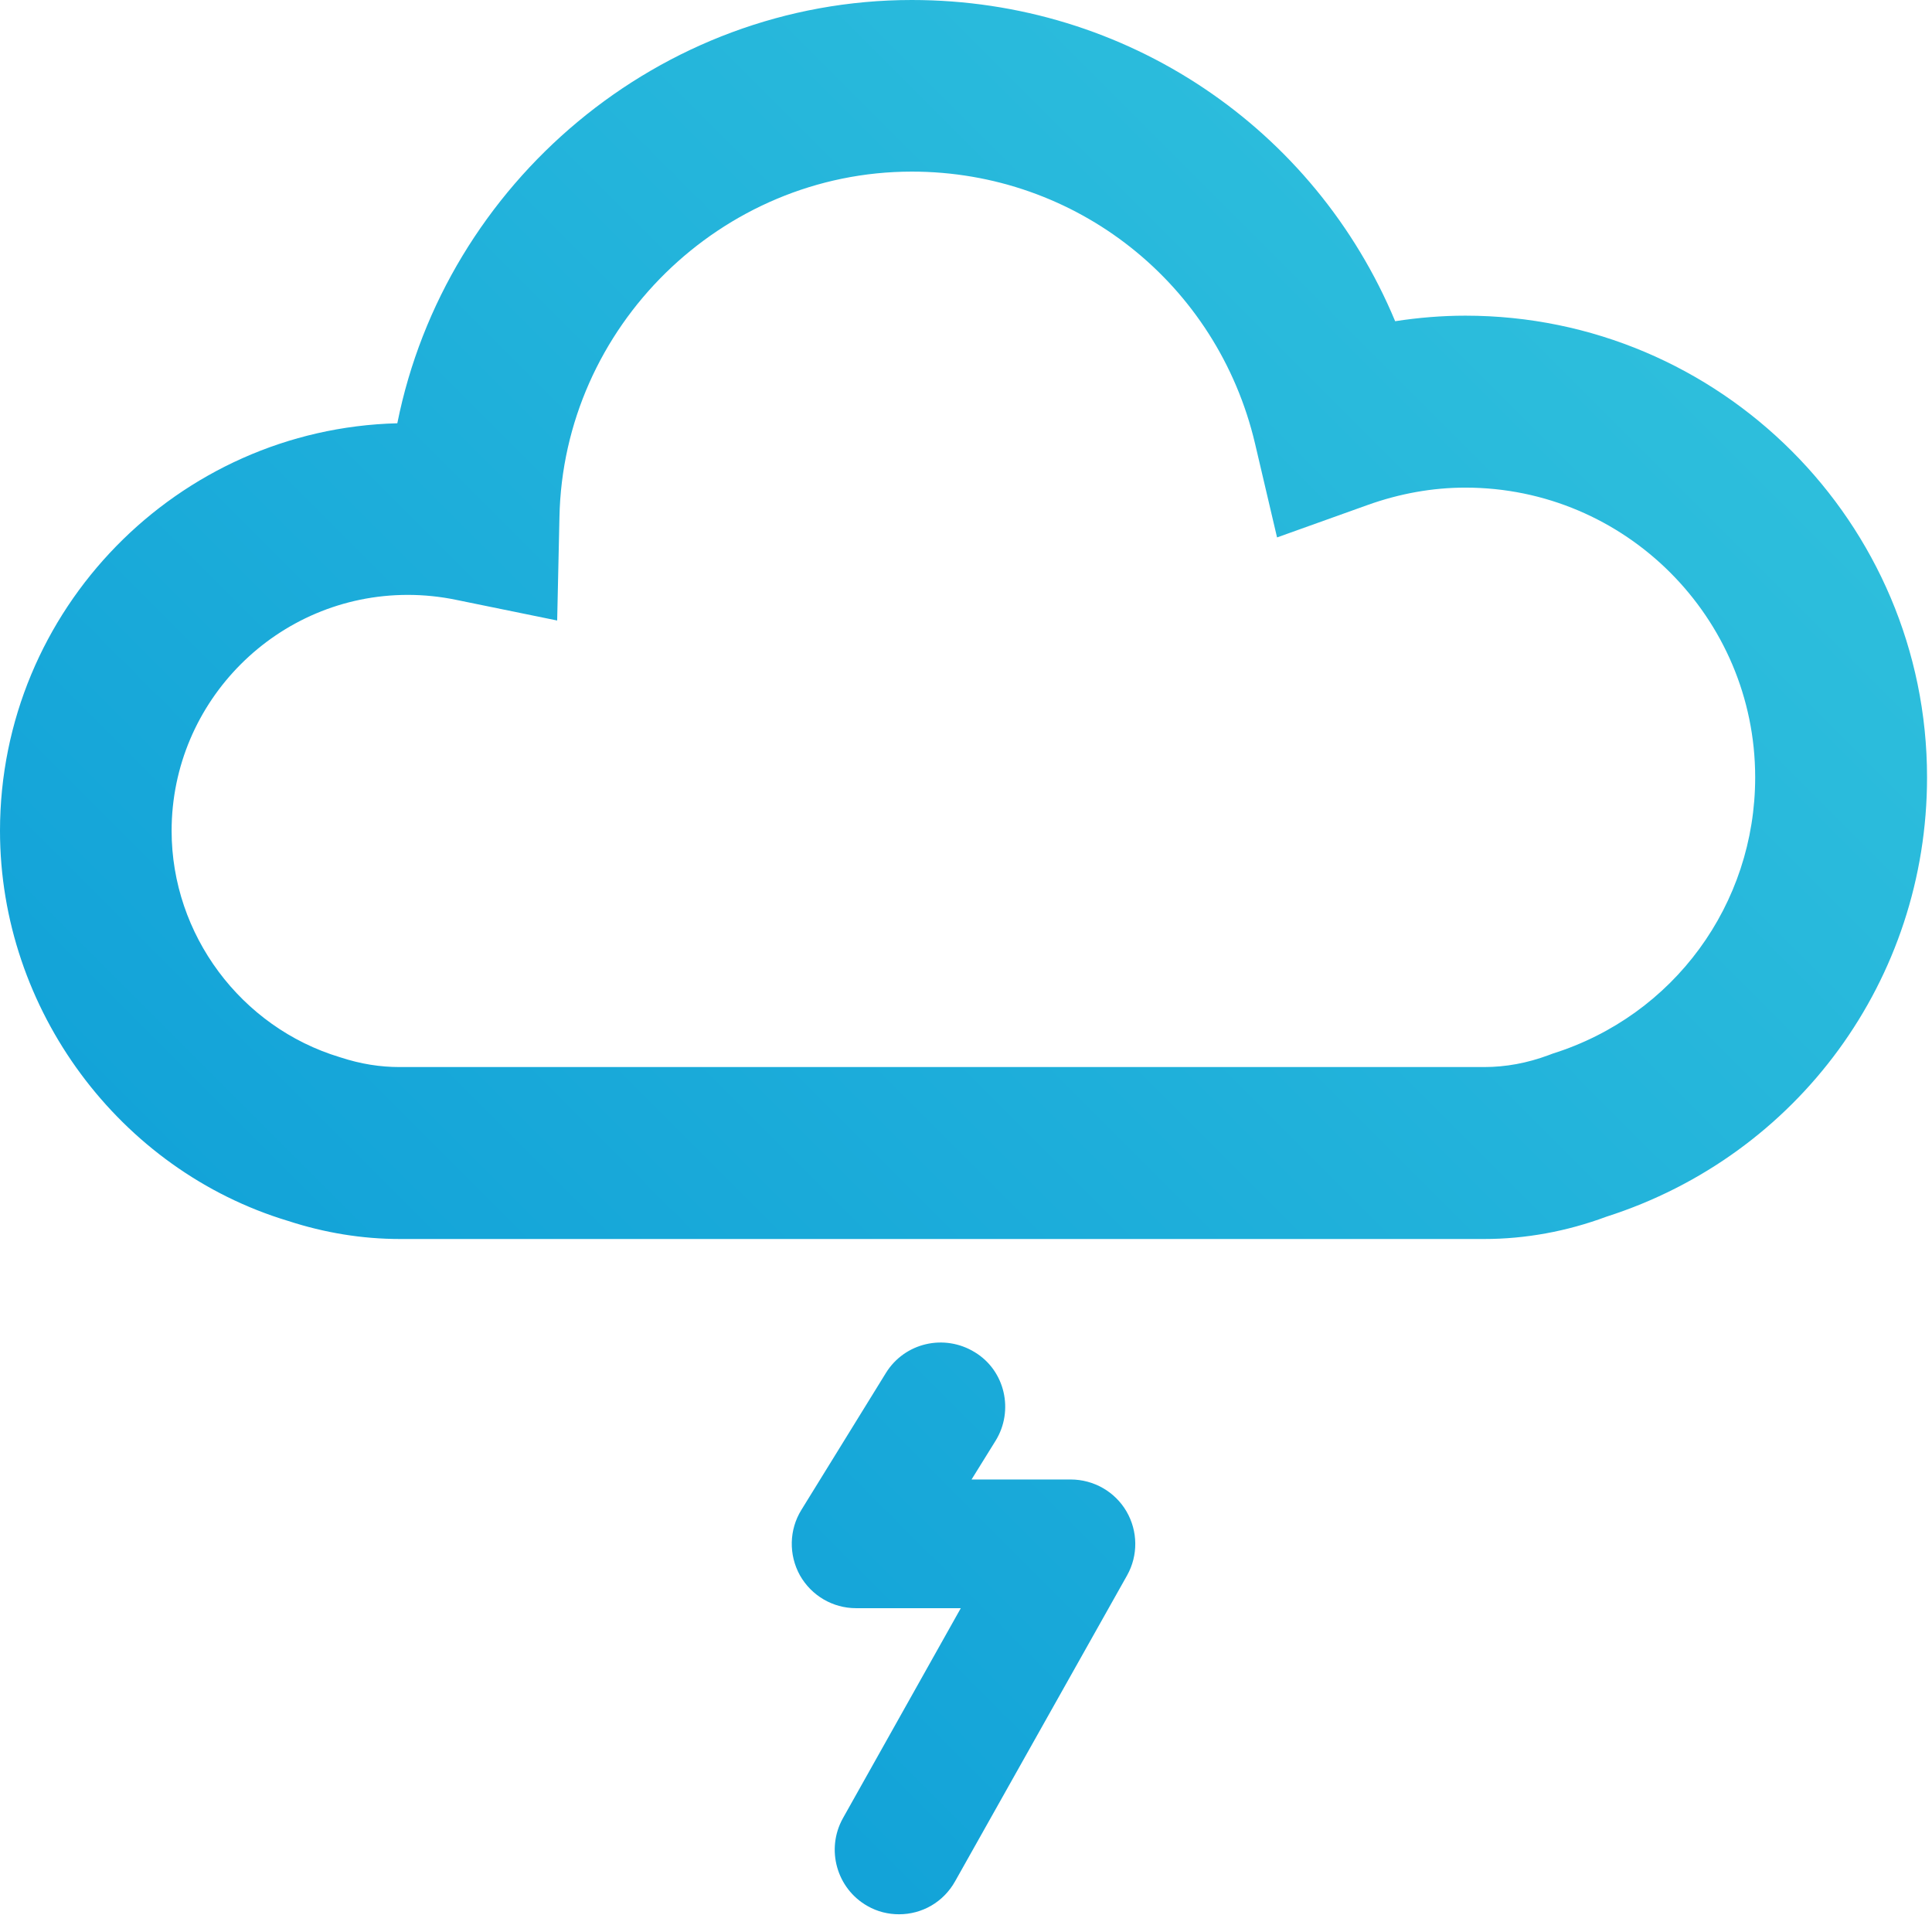 <?xml version="1.0" encoding="UTF-8"?>
<svg xmlns="http://www.w3.org/2000/svg" xmlns:xlink="http://www.w3.org/1999/xlink" width="23pt" height="23pt" viewBox="0 0 23 23" version="1.1">
<defs>
<linearGradient id="linear0" gradientUnits="userSpaceOnUse" x1="40.147" y1="1.295" x2="0.853" y2="40.589" gradientTransform="matrix(0.511,0,0,0.511,0,0)">
<stop offset="0" style="stop-color:rgb(19.216%,76.078%,86.667%);stop-opacity:1;"/>
<stop offset="1" style="stop-color:rgb(4.314%,60.784%,84.314%);stop-opacity:1;"/>
</linearGradient>
<linearGradient id="linear1" gradientUnits="userSpaceOnUse" x1="49.103" y1="10.252" x2="9.809" y2="49.545" gradientTransform="matrix(0.511,0,0,0.511,0,0)">
<stop offset="0" style="stop-color:rgb(19.216%,76.078%,86.667%);stop-opacity:1;"/>
<stop offset="1" style="stop-color:rgb(4.314%,60.784%,84.314%);stop-opacity:1;"/>
</linearGradient>
</defs>
<g id="surface1">
<path style=" stroke:none;fill-rule:nonzero;fill:url(#linear0);" d="M 17.445 3.758 C 17.168 3.758 16.887 3.781 16.609 3.824 C 15.652 1.527 13.414 0 10.855 0 C 7.852 0 5.301 2.18 4.73 5.039 C 2.113 5.105 0 7.258 0 9.891 C 0 12.02 1.422 13.93 3.43 14.535 C 3.863 14.676 4.309 14.75 4.762 14.75 L 17.668 14.75 C 18.16 14.75 18.652 14.66 19.125 14.484 C 21.406 13.754 22.941 11.656 22.941 9.254 C 22.941 6.223 20.477 3.758 17.445 3.758 Z M 18.484 12.543 L 18.434 12.562 C 18.18 12.656 17.926 12.703 17.668 12.703 L 4.758 12.703 C 4.527 12.703 4.297 12.668 4.047 12.586 C 2.867 12.23 2.043 11.125 2.043 9.891 C 2.043 8.344 3.305 7.082 4.855 7.082 C 5.047 7.082 5.242 7.102 5.43 7.141 L 6.633 7.387 L 6.66 6.16 C 6.703 3.891 8.586 2.043 10.855 2.043 C 12.812 2.043 14.492 3.375 14.941 5.281 L 15.203 6.398 L 16.281 6.012 C 16.664 5.875 17.055 5.805 17.445 5.805 C 19.348 5.805 20.895 7.352 20.895 9.254 C 20.895 10.766 19.926 12.09 18.484 12.543 Z M 18.484 12.543 "/>
<path style=" stroke:none;fill-rule:nonzero;fill:url(#linear1);" d="M 12.746 17.613 L 11.566 17.613 L 11.852 17.152 C 12.074 16.793 11.965 16.316 11.605 16.098 C 11.242 15.875 10.77 15.984 10.547 16.344 L 9.539 17.977 C 9.395 18.211 9.387 18.508 9.523 18.754 C 9.66 18.996 9.914 19.145 10.191 19.145 L 11.438 19.145 L 10.035 21.645 C 9.828 22.016 9.961 22.484 10.328 22.691 C 10.445 22.758 10.574 22.789 10.703 22.789 C 10.973 22.789 11.23 22.648 11.371 22.395 L 13.418 18.754 C 13.551 18.516 13.547 18.227 13.41 17.992 C 13.273 17.758 13.02 17.613 12.746 17.613 Z M 12.746 17.613 "/>
</g>
</svg>
